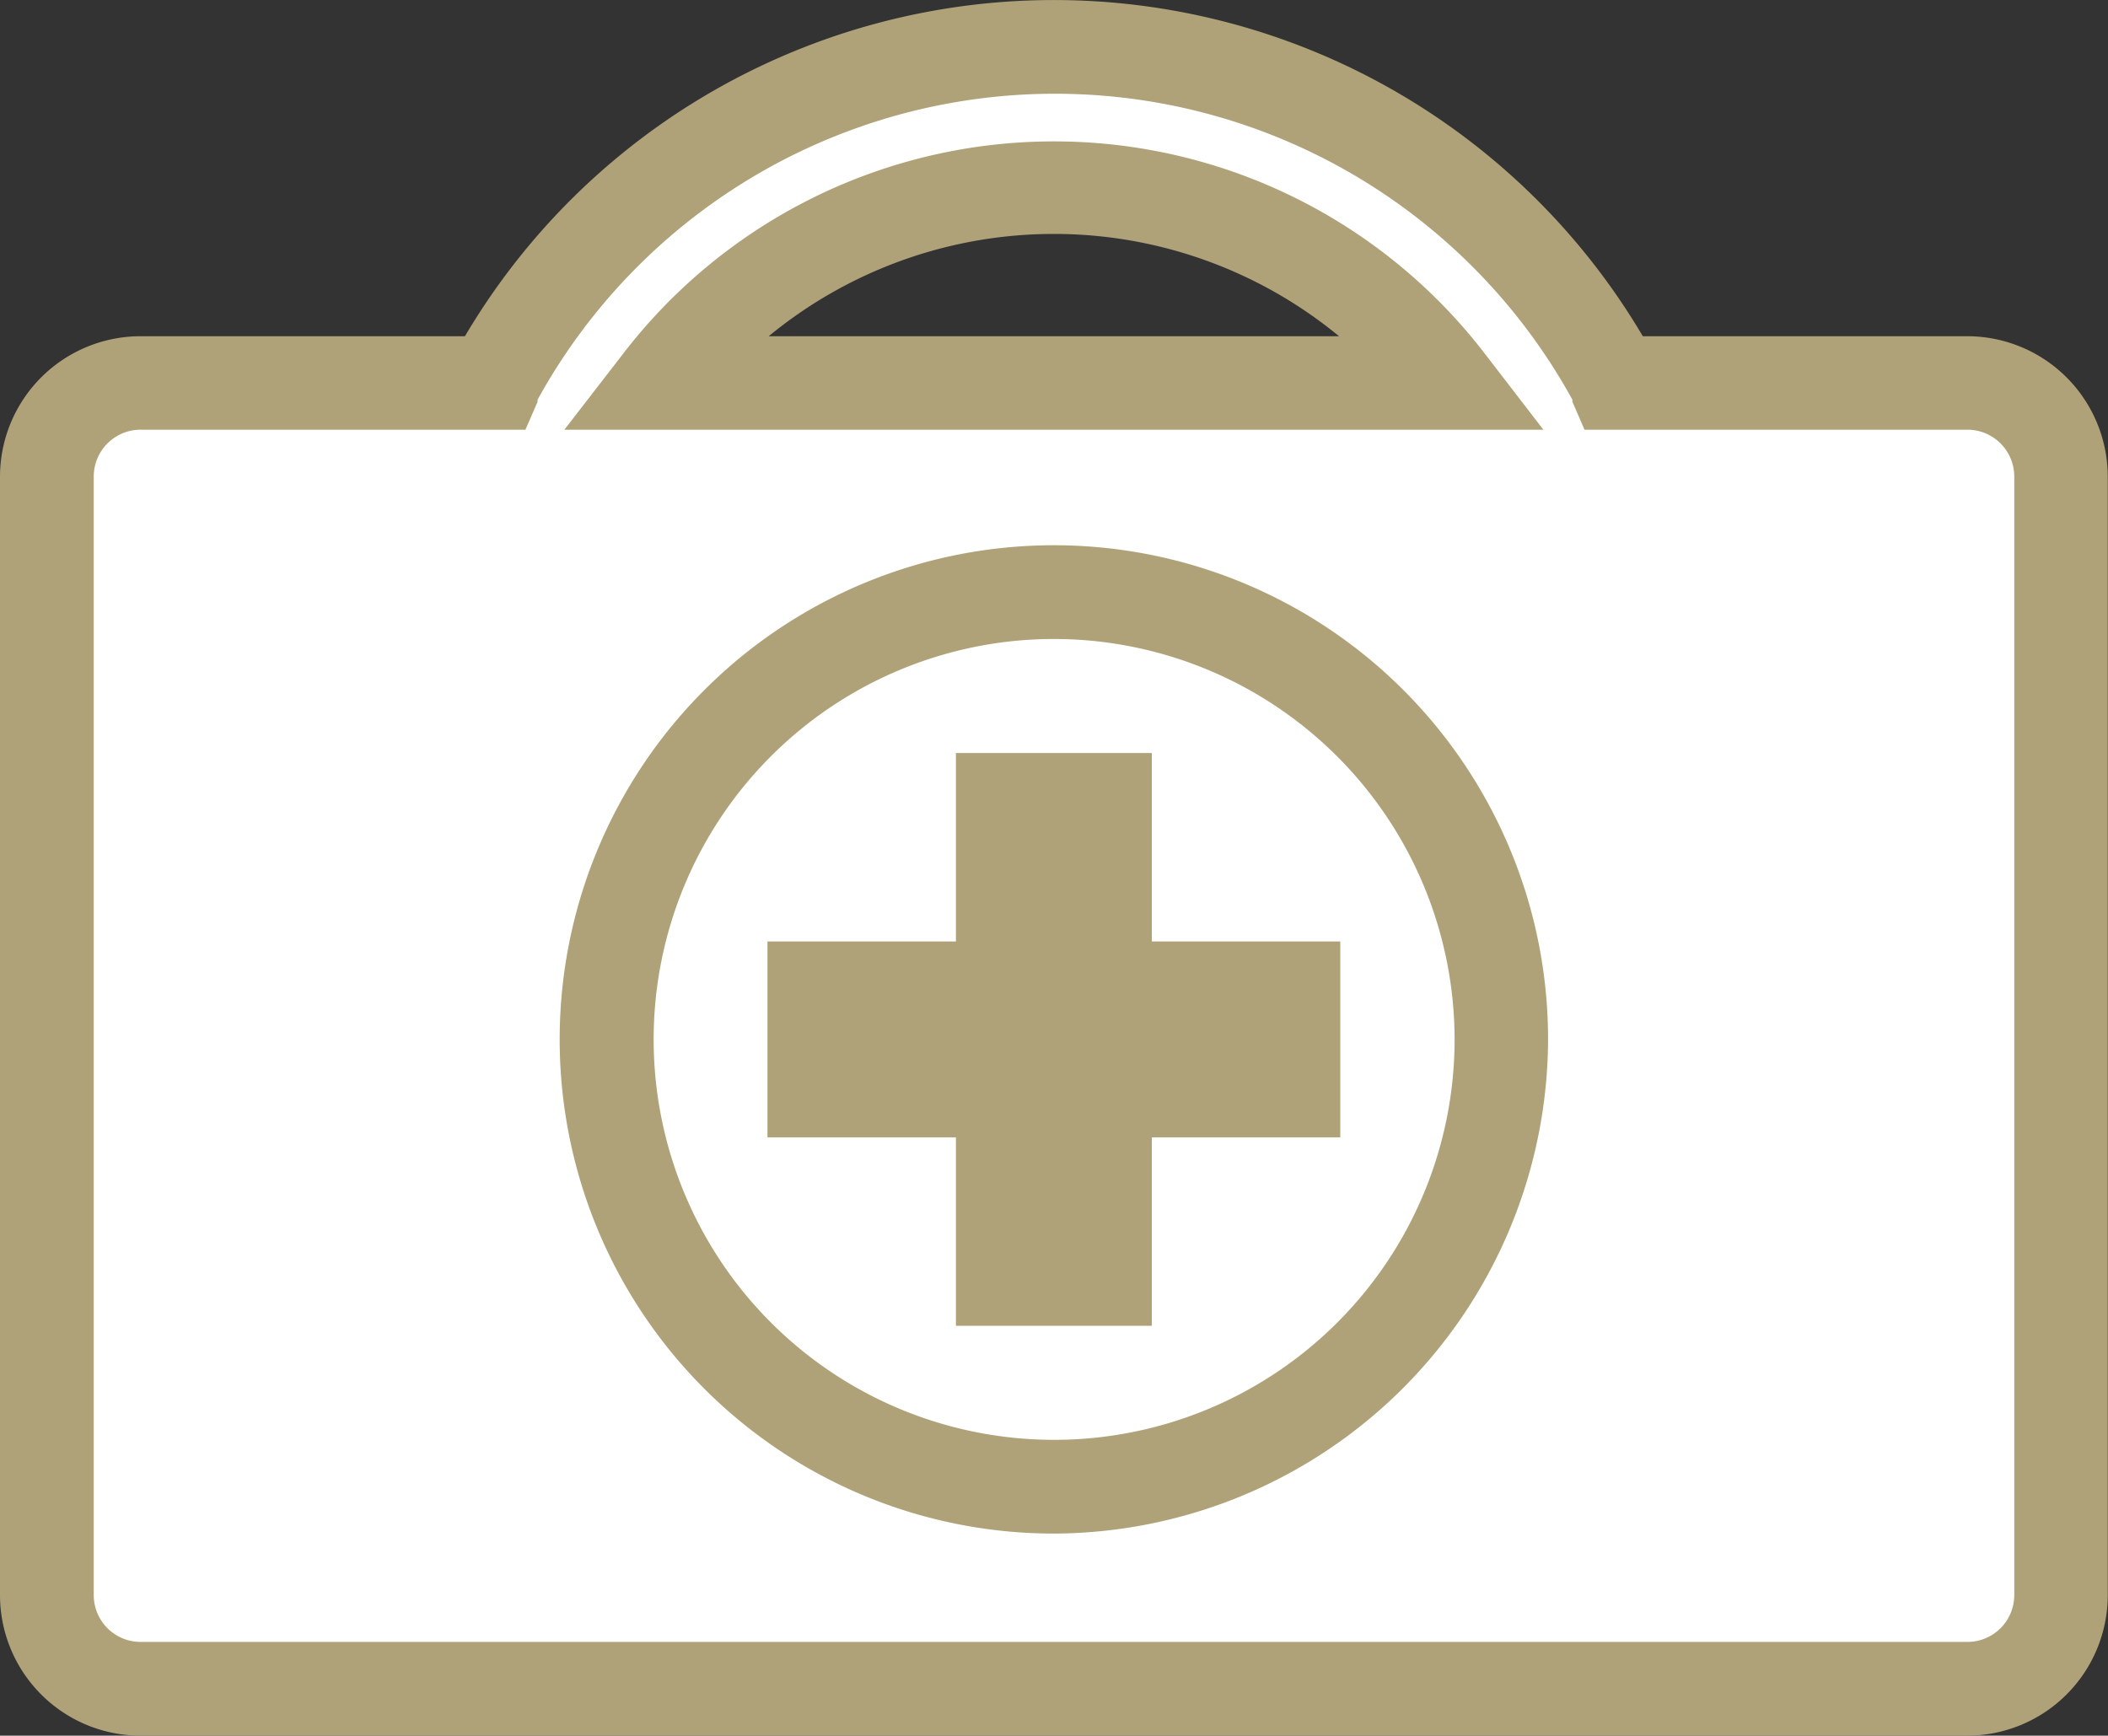 <svg xmlns="http://www.w3.org/2000/svg" viewBox="0 0 85.01 70"><rect x="0" y="0" width="85.01" height="70" fill="#333333" stroke="none"/><defs><style>.cls-1{fill:#fff;}.cls-2{fill:#afa278;}</style></defs><g id="Warstwa_2" data-name="Warstwa 2"><g id="Warstwa_1-2" data-name="Warstwa 1"><path class="cls-1" d="M79.34,15.44H65.14c0-.07-.07-.15-.12-.23a25.7,25.7,0,0,0-45,0c0,.08-.07.16-.11.23H5.67a3.78,3.78,0,0,0-3.78,3.78V64.33a3.78,3.78,0,0,0,3.78,3.78H79.34a3.78,3.78,0,0,0,3.78-3.78V19.22A3.78,3.78,0,0,0,79.34,15.44ZM42.5,7.56a20.06,20.06,0,0,1,15.93,7.88H26.58A20.05,20.05,0,0,1,42.5,7.56Z"/><path class="cls-2" d="M79.34,70H5.67A5.67,5.67,0,0,1,0,64.33V19.22a5.67,5.67,0,0,1,5.67-5.66H18.75a27.58,27.58,0,0,1,47.5,0H79.34A5.67,5.67,0,0,1,85,19.22V64.33A5.67,5.67,0,0,1,79.34,70ZM5.67,17.33a1.89,1.89,0,0,0-1.89,1.89V64.33a1.89,1.89,0,0,0,1.89,1.89H79.34a1.89,1.89,0,0,0,1.89-1.89V19.22a1.89,1.89,0,0,0-1.89-1.89H63.9l-.49-1.13,0-.08a23.81,23.81,0,0,0-41.73,0,.3.3,0,0,0,0,.08l-.49,1.13Zm56.57,0H22.76l2.32-3a21.91,21.91,0,0,1,34.85,0ZM31,13.56H54a18.09,18.09,0,0,0-23,0Z"/><circle class="cls-1" cx="42.5" cy="41.92" r="18.04" transform="translate(-5.68 77.16) rotate(-80.78)"/><path class="cls-2" d="M42.5,61.85A19.93,19.93,0,1,1,62.43,41.92,20,20,0,0,1,42.5,61.85Zm0-36.08A16.15,16.15,0,1,0,58.66,41.92,16.17,16.17,0,0,0,42.5,25.77Z"/><polygon class="cls-2" points="54.05 37.97 46.45 37.97 46.45 30.37 38.55 30.37 38.55 37.97 30.95 37.97 30.95 45.87 38.55 45.87 38.55 53.47 46.45 53.47 46.45 45.87 54.05 45.87 54.05 37.97"/></g></g></svg>